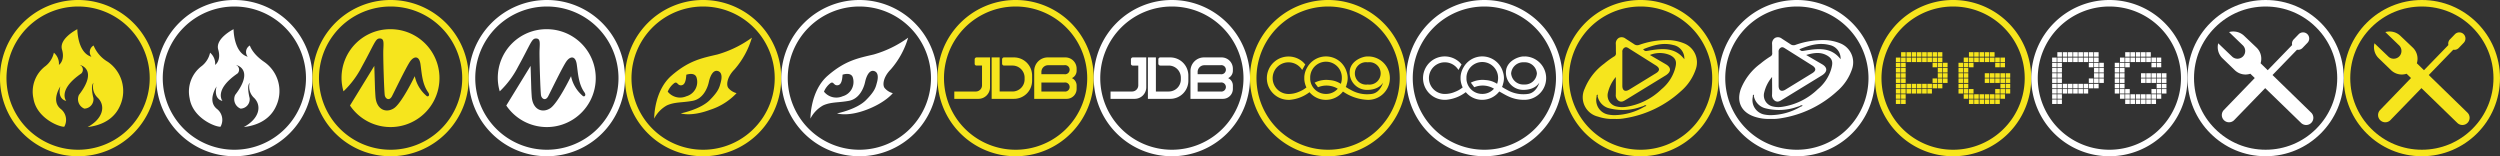 <svg xmlns="http://www.w3.org/2000/svg" xmlns:xlink="http://www.w3.org/1999/xlink" width="576" height="36" viewBox="0 0 576 36"><rect x="0" y="0" width="576" height="36" fill="#333333" stroke="none"/><defs><clipPath id="b"><rect width="576" height="36"/></clipPath></defs><g id="a" clip-path="url(#b)"><path d="M42.441,37.625a8.169,8.169,0,0,0-2.818-10.108,7.713,7.713,0,0,1-3.275-3.759,1.72,1.72,0,0,0-.489,2.593C32.6,25.411,32.6,20,32.6,20s-4.284,2.142-3.532,4.7-.714,3.532-.714,3.532a3.315,3.315,0,0,0-1.161-2.818,5.342,5.342,0,0,1-1.879,3.044A7.352,7.352,0,0,0,22.49,35.97c.714,4.472,5.862,6.576,7.1,6.5a3.194,3.194,0,0,0-.864-4.134c-2.255-1.879-.037-5.149-.037-5.149s-.864,2.781,1.353,3.344c0,0-2.1-2.517,3.5-6.351a1.24,1.24,0,0,0-.075-1.766l-.116-.075-.188-.116s4.4.939-.188,6.915a2.339,2.339,0,0,0,1.24,3.16,2.151,2.151,0,0,0,2.1-2.255,1.353,1.353,0,0,0-.075-.413c-.526-2.439-.15-3.006.075-3.27a3.5,3.5,0,0,0,1.052,3.5c1.766,1.8,1.2,4.735-2.4,6.689C38.759,42.1,41.276,40.33,42.441,37.625Z" transform="translate(-14.783 -13.273)" fill="#f6e51d"/><path d="M20.163,38.1a18,18,0,1,1,12.75-5.259A18,18,0,0,1,20.163,38.1Zm0-34.5a16.5,16.5,0,1,0,11.69,4.823A16.5,16.5,0,0,0,20.163,3.6Z" transform="translate(-2.2 -2.1)" fill="#f6e51d"/><g transform="translate(36)"><path d="M42.436,37.624a8.169,8.169,0,0,0-2.818-10.109c-2.781-1.917-3.269-3.758-3.269-3.758a1.719,1.719,0,0,0-.489,2.593C32.59,25.411,32.59,20,32.59,20s-4.284,2.142-3.532,4.7-.714,3.532-.714,3.532a3.315,3.315,0,0,0-1.165-2.818A5.336,5.336,0,0,1,25.3,28.455a7.351,7.351,0,0,0-2.818,7.516c.714,4.472,5.862,6.576,7.1,6.5a3.194,3.194,0,0,0-.864-4.134c-2.255-1.879-.038-5.148-.038-5.148s-.864,2.781,1.353,3.345c0,0-2.1-2.518,3.495-6.351a1.24,1.24,0,0,0-.075-1.766l-.113-.075-.188-.113s4.4.939-.188,6.914a2.339,2.339,0,0,0,1.24,3.157,2.151,2.151,0,0,0,2.1-2.255,1.353,1.353,0,0,0-.075-.413c-.526-2.443-.15-3.006.075-3.269a3.5,3.5,0,0,0,1.052,3.495c1.766,1.8,1.2,4.735-2.405,6.689C38.753,42.1,41.271,40.33,42.436,37.624Z" transform="translate(-14.778 -13.273)" fill="#fff"/><path d="M20.163,38.1A18,18,0,1,1,38.2,20.1,18,18,0,0,1,20.163,38.1Zm0-34.5A16.5,16.5,0,1,0,36.7,20.1,16.5,16.5,0,0,0,20.163,3.6Z" transform="translate(-2.2 -2.1)" fill="#fff"/></g><g transform="translate(72)"><path d="M31.274,20A11.2,11.2,0,0,0,20,31.16a11.048,11.048,0,0,0,.451,3.156A21.156,21.156,0,0,0,24.7,28.6c2.931-5.3,3.082-6.463,4.1-6.463s.9.939.827,2.555.188,9.77.338,10.56,1.053,1.349,1.655.188,3.307-6.764,4.171-8,2.1-1.428,2.4.639.376,4.509,1.766,6.463c.526.751-.075,1.128-.376.827a8.117,8.117,0,0,1-2.706-4.547s-3.006,6.238-4.81,7.4-4.021.338-4.247-2.706c-.116-1.654-.116-2.142-.116-2.142l-.152-4.921-5.6,9.132A11.274,11.274,0,1,0,31.274,20Z" transform="translate(-13.31 -13.273)" fill="#f6e51d"/><path d="M20.163,38.1a18,18,0,1,1,12.75-5.259A18,18,0,0,1,20.163,38.1Zm0-34.5a16.5,16.5,0,1,0,11.69,4.823A16.5,16.5,0,0,0,20.163,3.6Z" transform="translate(-2.2 -2.1)" fill="#f6e51d"/></g><g transform="translate(108)"><path d="M31.274,20A11.2,11.2,0,0,0,20,31.16a11.048,11.048,0,0,0,.451,3.157A21.156,21.156,0,0,0,24.7,28.605c2.931-5.3,3.081-6.464,4.1-6.464s.9.939.827,2.555.188,9.77.338,10.56,1.052,1.353,1.653.188,3.307-6.764,4.171-8,2.1-1.428,2.405.639.376,4.509,1.766,6.464c.526.752-.075,1.127-.376.827a8.117,8.117,0,0,1-2.706-4.547s-3.006,6.238-4.81,7.4-4.021.338-4.246-2.706c-.113-1.653-.113-2.142-.113-2.142l-.15-4.923-5.6,9.132A11.274,11.274,0,1,0,31.274,20Z" transform="translate(-13.311 -13.273)" fill="#fff"/><path d="M20.163,38.1A18,18,0,1,1,38.2,20.1,18,18,0,0,1,20.163,38.1Zm0-34.5A16.5,16.5,0,1,0,36.7,20.1,16.5,16.5,0,0,0,20.163,3.6Z" transform="translate(-2.2 -2.1)" fill="#fff"/></g><g transform="translate(144)"><path d="M37.273,36.887c-.639-.6-.489-2.555,1.353-4.4a19.487,19.487,0,0,0,3.983-7.29,25.4,25.4,0,0,1-7.929,3.87c-3.5.827-6.539,1.353-10.6,4.885S20.1,43.839,20.1,43.839A7.208,7.208,0,0,1,23.031,40.8c1.842-.827,3.532-.6,5.937-1.052s3.42-2.932,3.72-4.325.977-2.818,2.03-2.555,1.015,1.541.714,2.63-.413,1.954-2.555,4.1-6.651,3.043-6.651,3.043,2.368.827,6.764-.827a14.358,14.358,0,0,0,6.088-3.832,3.716,3.716,0,0,1-1.806-1.087Zm-9.733,1.8a3.636,3.636,0,0,1-4.322-1.052,4.67,4.67,0,0,1,1.542-1.988c.714-.413.677.6,1.578.526S27.427,34.9,27.5,33.738c0,0,2.067-.751,2.4.79a3.42,3.42,0,0,1-2.363,4.163Z" transform="translate(-13.373 -16.519)" fill="#f6e51d"/><path d="M20.163,38.1a18,18,0,1,1,12.75-5.259A18,18,0,0,1,20.163,38.1Zm0-34.5a16.5,16.5,0,1,0,11.69,4.823A16.5,16.5,0,0,0,20.163,3.6Z" transform="translate(-2.2 -2.1)" fill="#f6e51d"/></g><g transform="translate(180)"><path d="M37.273,36.887c-.639-.6-.489-2.555,1.353-4.4A19.487,19.487,0,0,0,42.61,25.2a25.4,25.4,0,0,1-7.929,3.871c-3.495.827-6.539,1.353-10.6,4.885S20.1,43.839,20.1,43.839A7.208,7.208,0,0,1,23.031,40.8c1.841-.827,3.532-.6,5.937-1.052s3.42-2.931,3.72-4.322.977-2.818,2.029-2.555,1.015,1.541.714,2.631-.413,1.954-2.555,4.1-6.651,3.044-6.651,3.044,2.367.827,6.764-.827,6.088-3.833,6.088-3.833A3.716,3.716,0,0,1,37.273,36.887Zm-9.733,1.8a3.636,3.636,0,0,1-4.322-1.052,4.67,4.67,0,0,1,1.541-1.992c.714-.413.676.6,1.578.526S27.428,34.9,27.5,33.73c0,0,2.067-.752,2.405.789A3.42,3.42,0,0,1,27.54,38.691Z" transform="translate(-13.373 -16.519)" fill="#fff"/><path d="M20.163,38.1A18,18,0,1,1,38.2,20.1,18,18,0,0,1,20.163,38.1Zm0-34.5A16.5,16.5,0,1,0,36.7,20.1,16.5,16.5,0,0,0,20.163,3.6Z" transform="translate(-2.2 -2.1)" fill="#fff"/></g><g transform="translate(540)"><path d="M22.916,21.288,14.01,12.629,19.655,6.8a1.009,1.009,0,0,0,.247.022A1.378,1.378,0,0,0,20.915,6.4l1.147-1.192a1.415,1.415,0,0,0-2.024-1.979L18.89,4.42a1.419,1.419,0,0,0-.36,1.3l-5.623,5.8-1.642-1.6a3.558,3.558,0,0,0-.945-3.621L7.487,3.61A3.613,3.613,0,0,0,4,2.733L7.173,5.792a1.806,1.806,0,0,1,.045,2.541,1.827,1.827,0,0,1-1.282.54,1.751,1.751,0,0,1-1.259-.517L1.5,5.319A3.553,3.553,0,0,0,2.472,8.76L5.306,11.5a3.579,3.579,0,0,0,2.5,1.012,3.765,3.765,0,0,0,1.1-.18l1.012.99L2.809,20.681a1.67,1.67,0,0,0,.022,2.362A1.657,1.657,0,0,0,5.193,23l7.13-7.355L20.6,23.672a1.662,1.662,0,1,0,2.317-2.384Z" transform="translate(5.577 4.657)" fill="#f6e51d"/><g transform="translate(0 0)" fill="none"><path d="M18,0A18,18,0,1,1,0,18,18,18,0,0,1,18,0Z" stroke="none"/><path d="M 17.999 1.5 C 13.592 1.5 9.448 3.216 6.332 6.332 C 3.216 9.449 1.5 13.592 1.5 17.999 C 1.5 22.406 3.216 26.549 6.332 29.665 C 9.448 32.781 13.592 34.497 17.999 34.497 C 22.406 34.497 26.549 32.781 29.665 29.665 C 32.781 26.549 34.497 22.406 34.497 17.999 C 34.497 13.592 32.781 9.449 29.665 6.332 C 26.549 3.216 22.406 1.5 17.999 1.5 M 17.999 3.814697265625e-06 C 27.939 3.814697265625e-06 35.997 8.058 35.997 17.999 C 35.997 27.939 27.939 35.997 17.999 35.997 C 8.058 35.997 0 27.939 0 17.999 C 0 8.058 8.058 3.814697265625e-06 17.999 3.814697265625e-06 Z" stroke="none" fill="#f6e51d"/></g></g><g transform="translate(360)"><path d="M38.139,26.361a10.259,10.259,0,0,0-3.5-.79,18.9,18.9,0,0,0-6.915,1.089,1.24,1.24,0,0,1-1.24-.188l-1.917-1.239a1.439,1.439,0,0,0-1.541-.188,1.5,1.5,0,0,0-.714,1.428c.037.714,0,1.428.037,2.142a.751.751,0,0,1-.413.714,19.691,19.691,0,0,0-2.292,1.654,13.374,13.374,0,0,0-4.509,5.787A4.581,4.581,0,0,0,18.221,43.2a10.219,10.219,0,0,0,3.758.526,10.3,10.3,0,0,0,2.368-.15,24.839,24.839,0,0,0,12.965-6.238,11.527,11.527,0,0,0,3.5-5.3A4.709,4.709,0,0,0,38.139,26.361Zm-13.867.977c.376-.264.714-.075,1.052.15l6.27,3.948c.9.6.9,1.2-.037,1.766l-6.2,3.8c-.9.526-1.5.188-1.541-.827V32.188h0V28.315a1.015,1.015,0,0,1,.456-.977Zm4.7,13.528a13.934,13.934,0,0,1-6.989,1.991,7.027,7.027,0,0,1-1.277-.116,3.383,3.383,0,0,1-2.818-4.134h0c-.037-.188,0-.413.188-.451s.037.188.037.3a3.615,3.615,0,0,0,2.818,2.857,12.562,12.562,0,0,0,7.065-.338l.714-.225a.563.563,0,0,1,.639-.116.451.451,0,0,1-.376.231ZM35.921,32.3a9.587,9.587,0,0,1-3.082,4.584,14.885,14.885,0,0,1-8.229,4.064,5.486,5.486,0,0,1-2.067-.075,2.606,2.606,0,0,1-2.03-3.269,8.568,8.568,0,0,1,1.8-3.532c0,1.465.037,2.743,0,4.021a1.53,1.53,0,0,0,.714,1.5c.6.338,1.09.037,1.578-.264l9.207-5.636c1.316-.827,1.316-1.842-.037-2.593L30.17,29a5.915,5.915,0,0,1,4.735.075c1.51.821,1.428,1.8,1.015,3.227Zm-5.937-4.321c-.9.15-.9.188-1.393-.3,2.255-.9,4.509-1.616,6.952-.977A3.146,3.146,0,0,1,38.1,29.968C35.921,27.15,32.953,27.488,29.983,27.977Z" transform="translate(-10.029 -16.327)" fill="#f6e51d"/><path d="M20.163,38.1a18,18,0,1,1,12.75-5.259A18,18,0,0,1,20.163,38.1Zm0-34.5a16.5,16.5,0,1,0,11.69,4.823A16.5,16.5,0,0,0,20.163,3.6Z" transform="translate(-2.2 -2.1)" fill="#f6e51d"/></g><g transform="translate(288)"><path d="M35.985,36.691h-.413c-1.2.075-3.457.977-3.909,2.969A3.983,3.983,0,0,0,35.611,44.4c2.857,0,3.682-1.691,3.682-1.691s-.639,2.4-2.671,2.63A7.528,7.528,0,0,1,31.85,44.4l-.489-.264-.677-.413a1.842,1.842,0,0,0,.225-.639,4.4,4.4,0,0,0,0-2.781,4.961,4.961,0,0,0-9.095-1.089,4.81,4.81,0,0,0-.677,2.217v.526a5.149,5.149,0,0,0,.489,1.879,6.426,6.426,0,0,1-1.766,1.015,5.937,5.937,0,0,1-2.217.489h-.152a3.645,3.645,0,1,1,0-7.29,3.682,3.682,0,0,1,3.156,1.766l.714-1.277-.451-.489a4.993,4.993,0,1,0-3.42,8.644h.264a8.68,8.68,0,0,0,4.584-1.766,4.885,4.885,0,0,0,3.8,1.766,4.961,4.961,0,0,0,3.909-1.916h0a10.726,10.726,0,0,0,5.675,1.916,5,5,0,1,0,.264-10Zm-.225,6.463a2.584,2.584,0,1,1,0-5.109,2.584,2.584,0,1,1,0,5.109Zm-6.2-.15a5.448,5.448,0,0,0-2.63-.864,5.944,5.944,0,0,0-3.42.6l.79,1.052a5.037,5.037,0,0,1,4.547.338,3.532,3.532,0,0,1-2.706,1.2,3.608,3.608,0,0,1-3.645-3.383v-.526a3.647,3.647,0,1,1,7.29.264,3.87,3.87,0,0,1-.225,1.316Z" transform="translate(-8.627 -23.689)" fill="#f6e51d"/><path d="M20.163,38.1a18,18,0,1,1,12.75-5.259A18,18,0,0,1,20.163,38.1Zm0-34.5a16.5,16.5,0,1,0,11.69,4.823A16.5,16.5,0,0,0,20.163,3.6Z" transform="translate(-2.2 -2.1)" fill="#f6e51d"/></g><g transform="translate(216)"><path d="M40.549,37.3H38.257a.451.451,0,0,0-.451.451v.977a.451.451,0,0,0,.451.451h1.954a2.787,2.787,0,0,1,2.781,2.781v.413a2.787,2.787,0,0,1-2.781,2.781H37.242V37.3H35.4v9.545h5.149a4.171,4.171,0,0,0,4.171-4.171v-1.2A4.171,4.171,0,0,0,40.549,37.3Z" transform="translate(-22.924 -24.073)" fill="#f6e51d"/><path d="M71.27,40.382v-.451A2.593,2.593,0,0,0,68.677,37.3H64.613A3.119,3.119,0,0,0,61.5,40.419v6.426h7.478a2.292,2.292,0,0,0,2.292-2.292v-.79a1.879,1.879,0,0,0-1.089-1.691A1.879,1.879,0,0,0,71.27,40.382Zm-2.857,4.773h-5.26V43.087h5.261a1.052,1.052,0,1,1,0,2.067Zm0-3.983h-5.26v-.527A1.541,1.541,0,0,1,64.694,39.1H68.41a1.052,1.052,0,1,1,0,2.067Z" transform="translate(-39.215 -24.073)" fill="#f6e51d"/><path d="M18.887,37.3H17.609a.451.451,0,0,0-.413.451v.977a.413.413,0,0,0,.413.451h1.277v4.584a1.428,1.428,0,0,1-1.393,1.393H12.5v1.69h5.6a2.671,2.671,0,0,0,2.63-2.63V37.3Z" transform="translate(-8.63 -24.073)" fill="#f6e51d"/><path d="M20.163,38.1a18,18,0,1,1,12.75-5.259A18,18,0,0,1,20.163,38.1Zm0-34.5a16.5,16.5,0,1,0,11.69,4.823A16.5,16.5,0,0,0,20.163,3.6Z" transform="translate(-2.2 -2.1)" fill="#f6e51d"/></g><g transform="translate(432)"><rect width="1.052" height="1.033" transform="translate(6.013 12.025)" fill="#f6e51d"/><rect width="1.052" height="1.033" transform="translate(7.253 12.025)" fill="#f6e51d"/><rect width="1.052" height="1.033" transform="translate(8.455 12.025)" fill="#f6e51d"/><rect width="1.052" height="1.033" transform="translate(9.658 12.025)" fill="#f6e51d"/><rect width="1.052" height="1.033" transform="translate(10.861 12.025)" fill="#f6e51d"/><rect width="1.052" height="1.033" transform="translate(12.063 12.025)" fill="#f6e51d"/><rect width="1.052" height="1.033" transform="translate(13.266 12.025)" fill="#f6e51d"/><rect width="1.052" height="1.033" transform="translate(14.467 12.025)" fill="#f6e51d"/><rect width="1.052" height="1.033" transform="translate(4.81 13.266)" fill="#f6e51d"/><rect width="1.052" height="1.033" transform="translate(6.013 13.266)" fill="#f6e51d"/><rect width="1.052" height="1.033" transform="translate(7.253 13.266)" fill="#f6e51d"/><rect width="1.052" height="1.033" transform="translate(8.455 13.266)" fill="#f6e51d"/><rect width="1.052" height="1.033" transform="translate(9.658 13.266)" fill="#f6e51d"/><rect width="1.052" height="1.033" transform="translate(10.861 13.266)" fill="#f6e51d"/><rect width="1.052" height="1.033" transform="translate(12.063 13.266)" fill="#f6e51d"/><rect width="1.052" height="1.033" transform="translate(13.266 13.266)" fill="#f6e51d"/><rect width="1.052" height="1.033" transform="translate(14.467 13.266)" fill="#f6e51d"/><rect width="1.052" height="1.033" transform="translate(4.81 14.467)" fill="#f6e51d"/><rect width="1.052" height="1.033" transform="translate(6.013 14.467)" fill="#f6e51d"/><rect width="1.052" height="1.033" transform="translate(13.266 14.467)" fill="#f6e51d"/><rect width="1.052" height="1.033" transform="translate(14.467 14.467)" fill="#f6e51d"/><rect width="1.052" height="1.033" transform="translate(15.67 14.467)" fill="#f6e51d"/><rect width="1.052" height="1.033" transform="translate(4.81 15.67)" fill="#f6e51d"/><rect width="1.052" height="1.033" transform="translate(6.013 15.67)" fill="#f6e51d"/><rect width="1.052" height="1.033" transform="translate(14.467 15.67)" fill="#f6e51d"/><rect width="1.052" height="1.033" transform="translate(15.67 15.67)" fill="#f6e51d"/><rect width="1.052" height="1.033" transform="translate(4.81 16.873)" fill="#f6e51d"/><rect width="1.052" height="1.033" transform="translate(6.013 16.873)" fill="#f6e51d"/><rect width="1.052" height="1.033" transform="translate(14.467 16.873)" fill="#f6e51d"/><rect width="1.052" height="1.033" transform="translate(15.67 16.873)" fill="#f6e51d"/><rect width="1.052" height="1.033" transform="translate(4.81 18.075)" fill="#f6e51d"/><rect width="1.052" height="1.033" transform="translate(6.013 18.075)" fill="#f6e51d"/><rect width="1.052" height="1.033" transform="translate(13.266 18.075)" fill="#f6e51d"/><rect width="1.052" height="1.033" transform="translate(14.467 18.075)" fill="#f6e51d"/><rect width="1.052" height="1.033" transform="translate(15.67 18.075)" fill="#f6e51d"/><rect width="1.052" height="1.033" transform="translate(4.81 19.315)" fill="#f6e51d"/><rect width="1.052" height="1.033" transform="translate(6.013 19.315)" fill="#f6e51d"/><rect width="1.052" height="1.033" transform="translate(7.253 19.315)" fill="#f6e51d"/><rect width="1.052" height="1.033" transform="translate(8.455 19.315)" fill="#f6e51d"/><rect width="1.052" height="1.033" transform="translate(9.658 19.315)" fill="#f6e51d"/><rect width="1.052" height="1.033" transform="translate(10.861 19.315)" fill="#f6e51d"/><rect width="1.052" height="1.033" transform="translate(12.063 19.315)" fill="#f6e51d"/><rect width="1.052" height="1.033" transform="translate(13.266 19.315)" fill="#f6e51d"/><rect width="1.052" height="1.033" transform="translate(14.467 19.315)" fill="#f6e51d"/><rect width="1.052" height="1.033" transform="translate(4.81 20.518)" fill="#f6e51d"/><rect width="1.052" height="1.033" transform="translate(6.013 20.518)" fill="#f6e51d"/><rect width="1.052" height="1.033" transform="translate(7.253 20.518)" fill="#f6e51d"/><rect width="1.052" height="1.033" transform="translate(8.455 20.518)" fill="#f6e51d"/><rect width="1.052" height="1.033" transform="translate(9.658 20.518)" fill="#f6e51d"/><rect width="1.052" height="1.033" transform="translate(10.861 20.518)" fill="#f6e51d"/><rect width="1.052" height="1.033" transform="translate(12.063 20.518)" fill="#f6e51d"/><rect width="1.052" height="1.033" transform="translate(4.81 21.72)" fill="#f6e51d"/><rect width="1.052" height="1.033" transform="translate(6.013 21.72)" fill="#f6e51d"/><rect width="1.052" height="1.033" transform="translate(4.81 22.923)" fill="#f6e51d"/><rect width="1.052" height="1.033" transform="translate(6.013 22.923)" fill="#f6e51d"/><rect width="1.052" height="1.033" transform="translate(21.646 12.025)" fill="#f6e51d"/><rect width="1.052" height="1.033" transform="translate(22.848 12.025)" fill="#f6e51d"/><rect width="1.052" height="1.033" transform="translate(24.088 12.025)" fill="#f6e51d"/><rect width="1.052" height="1.033" transform="translate(25.291 12.025)" fill="#f6e51d"/><rect width="1.052" height="1.033" transform="translate(26.493 12.025)" fill="#f6e51d"/><rect width="1.052" height="1.033" transform="translate(20.443 13.266)" fill="#f6e51d"/><rect width="1.052" height="1.033" transform="translate(21.646 13.266)" fill="#f6e51d"/><rect width="1.052" height="1.033" transform="translate(22.848 13.266)" fill="#f6e51d"/><rect width="1.052" height="1.033" transform="translate(24.088 13.266)" fill="#f6e51d"/><rect width="1.052" height="1.033" transform="translate(25.291 13.266)" fill="#f6e51d"/><rect width="1.052" height="1.033" transform="translate(26.493 13.266)" fill="#f6e51d"/><rect width="1.052" height="1.033" transform="translate(27.696 13.266)" fill="#f6e51d"/><rect width="1.052" height="1.033" transform="translate(28.898 13.266)" fill="#f6e51d"/><rect width="1.052" height="1.033" transform="translate(19.24 14.467)" fill="#f6e51d"/><rect width="1.052" height="1.033" transform="translate(20.443 14.467)" fill="#f6e51d"/><rect width="1.052" height="1.033" transform="translate(21.646 14.467)" fill="#f6e51d"/><rect width="1.052" height="1.033" transform="translate(27.696 14.467)" fill="#f6e51d"/><rect width="1.052" height="1.033" transform="translate(28.898 14.467)" fill="#f6e51d"/><rect width="1.052" height="1.033" transform="translate(19.24 15.67)" fill="#f6e51d"/><rect width="1.052" height="1.033" transform="translate(20.443 15.67)" fill="#f6e51d"/><rect width="1.052" height="1.033" transform="translate(19.24 16.873)" fill="#f6e51d"/><rect width="1.052" height="1.033" transform="translate(20.443 16.873)" fill="#f6e51d"/><rect width="1.052" height="1.033" transform="translate(25.291 16.873)" fill="#f6e51d"/><rect width="1.052" height="1.033" transform="translate(26.493 16.873)" fill="#f6e51d"/><rect width="1.052" height="1.033" transform="translate(27.696 16.873)" fill="#f6e51d"/><rect width="1.052" height="1.033" transform="translate(28.898 16.873)" fill="#f6e51d"/><rect width="1.052" height="1.033" transform="translate(30.101 16.873)" fill="#f6e51d"/><rect width="1.052" height="1.033" transform="translate(19.24 18.075)" fill="#f6e51d"/><rect width="1.052" height="1.033" transform="translate(20.443 18.075)" fill="#f6e51d"/><rect width="1.052" height="1.033" transform="translate(25.291 18.075)" fill="#f6e51d"/><rect width="1.052" height="1.033" transform="translate(26.493 18.075)" fill="#f6e51d"/><rect width="1.052" height="1.033" transform="translate(27.696 18.075)" fill="#f6e51d"/><rect width="1.052" height="1.033" transform="translate(28.898 18.075)" fill="#f6e51d"/><rect width="1.052" height="1.033" transform="translate(30.101 18.075)" fill="#f6e51d"/><rect width="1.052" height="1.033" transform="translate(19.24 19.315)" fill="#f6e51d"/><rect width="1.052" height="1.033" transform="translate(20.443 19.315)" fill="#f6e51d"/><rect width="1.052" height="1.033" transform="translate(28.898 19.315)" fill="#f6e51d"/><rect width="1.052" height="1.033" transform="translate(30.101 19.315)" fill="#f6e51d"/><rect width="1.052" height="1.033" transform="translate(19.24 20.518)" fill="#f6e51d"/><rect width="1.052" height="1.033" transform="translate(20.443 20.518)" fill="#f6e51d"/><rect width="1.052" height="1.033" transform="translate(21.646 20.518)" fill="#f6e51d"/><rect width="1.052" height="1.033" transform="translate(27.696 20.518)" fill="#f6e51d"/><rect width="1.052" height="1.033" transform="translate(28.898 20.518)" fill="#f6e51d"/><rect width="1.052" height="1.033" transform="translate(30.101 20.518)" fill="#f6e51d"/><rect width="1.052" height="1.033" transform="translate(20.443 21.72)" fill="#f6e51d"/><rect width="1.052" height="1.033" transform="translate(21.646 21.72)" fill="#f6e51d"/><rect width="1.052" height="1.033" transform="translate(22.848 21.72)" fill="#f6e51d"/><rect width="1.052" height="1.033" transform="translate(24.088 21.72)" fill="#f6e51d"/><rect width="1.052" height="1.033" transform="translate(25.291 21.72)" fill="#f6e51d"/><rect width="1.052" height="1.033" transform="translate(26.493 21.72)" fill="#f6e51d"/><rect width="1.052" height="1.033" transform="translate(27.696 21.72)" fill="#f6e51d"/><rect width="1.052" height="1.033" transform="translate(28.898 21.72)" fill="#f6e51d"/><rect width="1.052" height="1.033" transform="translate(21.646 22.923)" fill="#f6e51d"/><rect width="1.052" height="1.033" transform="translate(22.848 22.923)" fill="#f6e51d"/><rect width="1.052" height="1.033" transform="translate(24.088 22.923)" fill="#f6e51d"/><rect width="1.052" height="1.033" transform="translate(25.291 22.923)" fill="#f6e51d"/><rect width="1.052" height="1.033" transform="translate(26.493 22.923)" fill="#f6e51d"/><rect width="1.052" height="1.033" transform="translate(27.696 22.923)" fill="#f6e51d"/><path d="M20.163,38.1a18,18,0,1,1,12.75-5.259A18,18,0,0,1,20.163,38.1Zm0-34.5a16.5,16.5,0,1,0,11.69,4.823A16.5,16.5,0,0,0,20.163,3.6Z" transform="translate(-2.2 -2.1)" fill="#f6e51d"/></g><g transform="translate(396)"><path d="M38.132,26.362a10.259,10.259,0,0,0-3.495-.789,18.9,18.9,0,0,0-6.914,1.09,1.24,1.24,0,0,1-1.24-.188l-1.917-1.24a1.439,1.439,0,0,0-1.541-.188,1.5,1.5,0,0,0-.714,1.428c.038.714,0,1.428.038,2.142a.752.752,0,0,1-.413.714,19.691,19.691,0,0,0-2.292,1.653,13.374,13.374,0,0,0-4.509,5.787c-1.09,2.969.075,5.411,3.081,6.426a10.222,10.222,0,0,0,3.758.526,10.3,10.3,0,0,0,2.367-.15,24.84,24.84,0,0,0,12.965-6.238,11.527,11.527,0,0,0,3.495-5.3A4.709,4.709,0,0,0,38.132,26.362Zm-13.867.977c.376-.263.714-.075,1.052.15l6.276,3.946c.9.6.9,1.2-.038,1.766l-6.2,3.8c-.9.526-1.5.188-1.541-.827V32.187h0V28.316A1.015,1.015,0,0,1,24.265,27.339Zm4.7,13.528a13.94,13.94,0,0,1-6.99,1.992,7.027,7.027,0,0,1-1.278-.113,3.383,3.383,0,0,1-2.818-4.134h0c-.038-.188,0-.413.188-.451s.038.188.038.3a3.615,3.615,0,0,0,2.818,2.856,12.562,12.562,0,0,0,7.065-.338l.714-.225a.564.564,0,0,1,.639-.113A.451.451,0,0,1,28.963,40.868ZM35.915,32.3a9.587,9.587,0,0,1-3.081,4.585,14.885,14.885,0,0,1-8.23,4.059,5.487,5.487,0,0,1-2.067-.075A2.606,2.606,0,0,1,20.508,37.6a8.568,8.568,0,0,1,1.8-3.532c0,1.466.038,2.743,0,4.021a1.53,1.53,0,0,0,.714,1.5c.6.338,1.09.038,1.578-.263L33.81,33.69c1.315-.827,1.315-1.841-.038-2.593l-3.608-2.1c1.691-.489,3.232-.752,4.735.075S36.328,30.872,35.915,32.3Zm-5.937-4.322c-.9.15-.9.188-1.39-.3,2.255-.9,4.509-1.616,6.952-.977a3.146,3.146,0,0,1,2.555,3.269C35.915,27.151,32.946,27.49,29.977,27.978Z" transform="translate(-10.023 -16.329)" fill="#fff"/><path d="M20.163,38.1A18,18,0,1,1,38.2,20.1,18,18,0,0,1,20.163,38.1Zm0-34.5A16.5,16.5,0,1,0,36.7,20.1,16.5,16.5,0,0,0,20.163,3.6Z" transform="translate(-2.2 -2.1)" fill="#fff"/></g><g transform="translate(324)"><path d="M35.986,36.691h-.413c-1.2.075-3.457.977-3.908,2.969a3.983,3.983,0,0,0,3.946,4.735c2.856,0,3.683-1.691,3.683-1.691s-.639,2.405-2.668,2.631a7.528,7.528,0,0,1-4.773-.939l-.489-.263-.676-.413a1.841,1.841,0,0,0,.225-.639,4.4,4.4,0,0,0,0-2.781,4.96,4.96,0,0,0-9.094-1.09,4.81,4.81,0,0,0-.676,2.217v.526a5.148,5.148,0,0,0,.489,1.879,6.426,6.426,0,0,1-1.766,1.015,5.937,5.937,0,0,1-2.217.489H17.5a3.645,3.645,0,1,1,0-7.29,3.683,3.683,0,0,1,3.157,1.766l.714-1.278-.451-.489a5,5,0,1,0-3.42,8.643h.263a8.68,8.68,0,0,0,4.585-1.766,4.885,4.885,0,0,0,3.8,1.766,4.96,4.96,0,0,0,3.908-1.917h0c1.428.752,2.969,1.917,5.674,1.917a5,5,0,1,0,.263-10Zm-.225,6.464A2.789,2.789,0,0,1,32.792,40.6a2.789,2.789,0,0,1,2.969-2.555A2.789,2.789,0,0,1,38.73,40.6,2.766,2.766,0,0,1,35.761,43.155ZM29.56,43a5.449,5.449,0,0,0-2.631-.864,5.944,5.944,0,0,0-3.42.6l.789,1.052a5.037,5.037,0,0,1,4.547.338,3.532,3.532,0,0,1-2.706,1.2A3.608,3.608,0,0,1,22.5,41.952v-.526a3.648,3.648,0,0,1,7.29.263A3.871,3.871,0,0,1,29.56,43Z" transform="translate(-8.629 -23.689)" fill="#fff"/><path d="M20.163,38.1A18,18,0,1,1,38.2,20.1,18,18,0,0,1,20.163,38.1Zm0-34.5A16.5,16.5,0,1,0,36.7,20.1,16.5,16.5,0,0,0,20.163,3.6Z" transform="translate(-2.2 -2.1)" fill="#fff"/></g><g transform="translate(252)"><path d="M40.548,37.3H38.256a.451.451,0,0,0-.451.451v.977a.451.451,0,0,0,.451.451H40.21a2.781,2.781,0,0,1,2.781,2.781v.413a2.781,2.781,0,0,1-2.781,2.781H37.241V37.3H35.4v9.545h5.148a4.171,4.171,0,0,0,4.171-4.171v-1.2A4.171,4.171,0,0,0,40.548,37.3Z" transform="translate(-22.924 -24.072)" fill="#fff"/><path d="M71.27,40.381v-.451A2.593,2.593,0,0,0,68.678,37.3H64.619A3.119,3.119,0,0,0,61.5,40.419v6.426h7.478a2.292,2.292,0,0,0,2.292-2.292v-.789a1.879,1.879,0,0,0-1.09-1.691A1.879,1.879,0,0,0,71.27,40.381Zm-2.856,4.773H63.153V43.087h5.261a1.052,1.052,0,1,1,0,2.067Zm0-3.983H63.153v-.526A1.541,1.541,0,0,1,64.694,39.1h3.72a1.052,1.052,0,1,1,0,2.067Z" transform="translate(-39.216 -24.072)" fill="#fff"/><path d="M18.888,37.3H17.611a.451.451,0,0,0-.413.451v.977a.413.413,0,0,0,.413.451h1.278v4.585a1.428,1.428,0,0,1-1.39,1.39h-5v1.691h5.6a2.668,2.668,0,0,0,2.631-2.631V37.3Z" transform="translate(-8.629 -24.072)" fill="#fff"/><path d="M20.163,38.1A18,18,0,1,1,38.2,20.1,18,18,0,0,1,20.163,38.1Zm0-34.5A16.5,16.5,0,1,0,36.7,20.1,16.5,16.5,0,0,0,20.163,3.6Z" transform="translate(-2.2 -2.1)" fill="#fff"/></g><g transform="translate(468)"><rect width="1.052" height="1.033" transform="translate(6.013 12.025)" fill="#fff"/><rect width="1.052" height="1.033" transform="translate(7.253 12.025)" fill="#fff"/><rect width="1.052" height="1.033" transform="translate(8.455 12.025)" fill="#fff"/><rect width="1.052" height="1.033" transform="translate(9.658 12.025)" fill="#fff"/><rect width="1.052" height="1.033" transform="translate(10.86 12.025)" fill="#fff"/><rect width="1.052" height="1.033" transform="translate(12.063 12.025)" fill="#fff"/><rect width="1.052" height="1.033" transform="translate(13.265 12.025)" fill="#fff"/><rect width="1.052" height="1.033" transform="translate(14.468 12.025)" fill="#fff"/><rect width="1.052" height="1.033" transform="translate(4.81 13.265)" fill="#fff"/><rect width="1.052" height="1.033" transform="translate(6.013 13.265)" fill="#fff"/><rect width="1.052" height="1.033" transform="translate(7.253 13.265)" fill="#fff"/><rect width="1.052" height="1.033" transform="translate(8.455 13.265)" fill="#fff"/><rect width="1.052" height="1.033" transform="translate(9.658 13.265)" fill="#fff"/><rect width="1.052" height="1.033" transform="translate(10.86 13.265)" fill="#fff"/><rect width="1.052" height="1.033" transform="translate(12.063 13.265)" fill="#fff"/><rect width="1.052" height="1.033" transform="translate(13.265 13.265)" fill="#fff"/><rect width="1.052" height="1.033" transform="translate(14.468 13.265)" fill="#fff"/><rect width="1.052" height="1.033" transform="translate(4.81 14.468)" fill="#fff"/><rect width="1.052" height="1.033" transform="translate(6.013 14.468)" fill="#fff"/><rect width="1.052" height="1.033" transform="translate(13.265 14.468)" fill="#fff"/><rect width="1.052" height="1.033" transform="translate(14.468 14.468)" fill="#fff"/><rect width="1.052" height="1.033" transform="translate(15.67 14.468)" fill="#fff"/><rect width="1.052" height="1.033" transform="translate(4.81 15.67)" fill="#fff"/><rect width="1.052" height="1.033" transform="translate(6.013 15.67)" fill="#fff"/><rect width="1.052" height="1.033" transform="translate(14.468 15.67)" fill="#fff"/><rect width="1.052" height="1.033" transform="translate(15.67 15.67)" fill="#fff"/><rect width="1.052" height="1.033" transform="translate(4.81 16.873)" fill="#fff"/><rect width="1.052" height="1.033" transform="translate(6.013 16.873)" fill="#fff"/><rect width="1.052" height="1.033" transform="translate(14.468 16.873)" fill="#fff"/><rect width="1.052" height="1.033" transform="translate(15.67 16.873)" fill="#fff"/><rect width="1.052" height="1.033" transform="translate(4.81 18.075)" fill="#fff"/><rect width="1.052" height="1.033" transform="translate(6.013 18.075)" fill="#fff"/><rect width="1.052" height="1.033" transform="translate(13.265 18.075)" fill="#fff"/><rect width="1.052" height="1.033" transform="translate(14.468 18.075)" fill="#fff"/><rect width="1.052" height="1.033" transform="translate(15.67 18.075)" fill="#fff"/><rect width="1.052" height="1.033" transform="translate(4.81 19.315)" fill="#fff"/><rect width="1.052" height="1.033" transform="translate(6.013 19.315)" fill="#fff"/><rect width="1.052" height="1.033" transform="translate(7.253 19.315)" fill="#fff"/><rect width="1.052" height="1.033" transform="translate(8.455 19.315)" fill="#fff"/><rect width="1.052" height="1.033" transform="translate(9.658 19.315)" fill="#fff"/><rect width="1.052" height="1.033" transform="translate(10.86 19.315)" fill="#fff"/><rect width="1.052" height="1.033" transform="translate(12.063 19.315)" fill="#fff"/><rect width="1.052" height="1.033" transform="translate(13.265 19.315)" fill="#fff"/><rect width="1.052" height="1.033" transform="translate(14.468 19.315)" fill="#fff"/><rect width="1.052" height="1.033" transform="translate(4.81 20.518)" fill="#fff"/><rect width="1.052" height="1.033" transform="translate(6.013 20.518)" fill="#fff"/><rect width="1.052" height="1.033" transform="translate(7.253 20.518)" fill="#fff"/><rect width="1.052" height="1.033" transform="translate(8.455 20.518)" fill="#fff"/><rect width="1.052" height="1.033" transform="translate(9.658 20.518)" fill="#fff"/><rect width="1.052" height="1.033" transform="translate(10.86 20.518)" fill="#fff"/><rect width="1.052" height="1.033" transform="translate(12.063 20.518)" fill="#fff"/><rect width="1.052" height="1.033" transform="translate(4.81 21.72)" fill="#fff"/><rect width="1.052" height="1.033" transform="translate(6.013 21.72)" fill="#fff"/><rect width="1.052" height="1.033" transform="translate(4.81 22.923)" fill="#fff"/><rect width="1.052" height="1.033" transform="translate(6.013 22.923)" fill="#fff"/><rect width="1.052" height="1.033" transform="translate(21.645 12.025)" fill="#fff"/><rect width="1.052" height="1.033" transform="translate(22.848 12.025)" fill="#fff"/><rect width="1.052" height="1.033" transform="translate(24.088 12.025)" fill="#fff"/><rect width="1.052" height="1.033" transform="translate(25.291 12.025)" fill="#fff"/><rect width="1.052" height="1.033" transform="translate(26.493 12.025)" fill="#fff"/><rect width="1.052" height="1.033" transform="translate(20.443 13.265)" fill="#fff"/><rect width="1.052" height="1.033" transform="translate(21.645 13.265)" fill="#fff"/><rect width="1.052" height="1.033" transform="translate(22.848 13.265)" fill="#fff"/><rect width="1.052" height="1.033" transform="translate(24.088 13.265)" fill="#fff"/><rect width="1.052" height="1.033" transform="translate(25.291 13.265)" fill="#fff"/><rect width="1.052" height="1.033" transform="translate(26.493 13.265)" fill="#fff"/><rect width="1.052" height="1.033" transform="translate(27.696 13.265)" fill="#fff"/><rect width="1.052" height="1.033" transform="translate(28.898 13.265)" fill="#fff"/><rect width="1.052" height="1.033" transform="translate(19.24 14.468)" fill="#fff"/><rect width="1.052" height="1.033" transform="translate(20.443 14.468)" fill="#fff"/><rect width="1.052" height="1.033" transform="translate(21.645 14.468)" fill="#fff"/><rect width="1.052" height="1.033" transform="translate(27.696 14.468)" fill="#fff"/><rect width="1.052" height="1.033" transform="translate(28.898 14.468)" fill="#fff"/><rect width="1.052" height="1.033" transform="translate(19.24 15.67)" fill="#fff"/><rect width="1.052" height="1.033" transform="translate(20.443 15.67)" fill="#fff"/><rect width="1.052" height="1.033" transform="translate(19.24 16.873)" fill="#fff"/><rect width="1.052" height="1.033" transform="translate(20.443 16.873)" fill="#fff"/><rect width="1.052" height="1.033" transform="translate(25.291 16.873)" fill="#fff"/><rect width="1.052" height="1.033" transform="translate(26.493 16.873)" fill="#fff"/><rect width="1.052" height="1.033" transform="translate(27.696 16.873)" fill="#fff"/><rect width="1.052" height="1.033" transform="translate(28.898 16.873)" fill="#fff"/><rect width="1.052" height="1.033" transform="translate(30.101 16.873)" fill="#fff"/><rect width="1.052" height="1.033" transform="translate(19.24 18.075)" fill="#fff"/><rect width="1.052" height="1.033" transform="translate(20.443 18.075)" fill="#fff"/><rect width="1.052" height="1.033" transform="translate(25.291 18.075)" fill="#fff"/><rect width="1.052" height="1.033" transform="translate(26.493 18.075)" fill="#fff"/><rect width="1.052" height="1.033" transform="translate(27.696 18.075)" fill="#fff"/><rect width="1.052" height="1.033" transform="translate(28.898 18.075)" fill="#fff"/><rect width="1.052" height="1.033" transform="translate(30.101 18.075)" fill="#fff"/><rect width="1.052" height="1.033" transform="translate(19.24 19.315)" fill="#fff"/><rect width="1.052" height="1.033" transform="translate(20.443 19.315)" fill="#fff"/><rect width="1.052" height="1.033" transform="translate(28.898 19.315)" fill="#fff"/><rect width="1.052" height="1.033" transform="translate(30.101 19.315)" fill="#fff"/><rect width="1.052" height="1.033" transform="translate(19.24 20.518)" fill="#fff"/><rect width="1.052" height="1.033" transform="translate(20.443 20.518)" fill="#fff"/><rect width="1.052" height="1.033" transform="translate(21.645 20.518)" fill="#fff"/><rect width="1.052" height="1.033" transform="translate(27.696 20.518)" fill="#fff"/><rect width="1.052" height="1.033" transform="translate(28.898 20.518)" fill="#fff"/><rect width="1.052" height="1.033" transform="translate(30.101 20.518)" fill="#fff"/><rect width="1.052" height="1.033" transform="translate(20.443 21.72)" fill="#fff"/><rect width="1.052" height="1.033" transform="translate(21.645 21.72)" fill="#fff"/><rect width="1.052" height="1.033" transform="translate(22.848 21.72)" fill="#fff"/><rect width="1.052" height="1.033" transform="translate(24.088 21.72)" fill="#fff"/><rect width="1.052" height="1.033" transform="translate(25.291 21.72)" fill="#fff"/><rect width="1.052" height="1.033" transform="translate(26.493 21.72)" fill="#fff"/><rect width="1.052" height="1.033" transform="translate(27.696 21.72)" fill="#fff"/><rect width="1.052" height="1.033" transform="translate(28.898 21.72)" fill="#fff"/><rect width="1.052" height="1.033" transform="translate(21.645 22.923)" fill="#fff"/><rect width="1.052" height="1.033" transform="translate(22.848 22.923)" fill="#fff"/><rect width="1.052" height="1.033" transform="translate(24.088 22.923)" fill="#fff"/><rect width="1.052" height="1.033" transform="translate(25.291 22.923)" fill="#fff"/><rect width="1.052" height="1.033" transform="translate(26.493 22.923)" fill="#fff"/><rect width="1.052" height="1.033" transform="translate(27.696 22.923)" fill="#fff"/><path d="M20.163,38.1A18,18,0,1,1,38.2,20.1,18,18,0,0,1,20.163,38.1Zm0-34.5A16.5,16.5,0,1,0,36.7,20.1,16.5,16.5,0,0,0,20.163,3.6Z" transform="translate(-2.2 -2.1)" fill="#fff"/></g><g transform="translate(504)"><path d="M22.916,21.288,14.01,12.629,19.655,6.8a1.009,1.009,0,0,0,.247.022A1.378,1.378,0,0,0,20.915,6.4l1.147-1.192a1.415,1.415,0,0,0-2.024-1.979L18.89,4.42a1.419,1.419,0,0,0-.36,1.3l-5.623,5.8-1.642-1.6a3.558,3.558,0,0,0-.945-3.621L7.487,3.61A3.613,3.613,0,0,0,4,2.733L7.173,5.792a1.806,1.806,0,0,1,.045,2.541,1.827,1.827,0,0,1-1.282.54,1.751,1.751,0,0,1-1.259-.517L1.5,5.319A3.553,3.553,0,0,0,2.472,8.76L5.306,11.5a3.579,3.579,0,0,0,2.5,1.012,3.765,3.765,0,0,0,1.1-.18l1.012.99L2.809,20.681a1.67,1.67,0,0,0,.022,2.362A1.657,1.657,0,0,0,5.193,23l7.13-7.355L20.6,23.672a1.662,1.662,0,1,0,2.317-2.384Z" transform="translate(5.577 4.657)" fill="#fff"/><g transform="translate(0 0)" fill="none"><path d="M18,0A18,18,0,1,1,0,18,18,18,0,0,1,18,0Z" stroke="none"/><path d="M 17.999 1.5 C 13.592 1.5 9.448 3.216 6.332 6.332 C 3.216 9.449 1.5 13.592 1.5 17.999 C 1.5 22.406 3.216 26.549 6.332 29.665 C 9.448 32.781 13.592 34.497 17.999 34.497 C 22.406 34.497 26.549 32.781 29.665 29.665 C 32.781 26.549 34.497 22.406 34.497 17.999 C 34.497 13.592 32.781 9.449 29.665 6.332 C 26.549 3.216 22.406 1.5 17.999 1.5 M 17.999 3.814697265625e-06 C 27.939 3.814697265625e-06 35.997 8.058 35.997 17.999 C 35.997 27.939 27.939 35.997 17.999 35.997 C 8.058 35.997 0 27.939 0 17.999 C 0 8.058 8.058 3.814697265625e-06 17.999 3.814697265625e-06 Z" stroke="none" fill="#fff"/></g></g></g></svg>